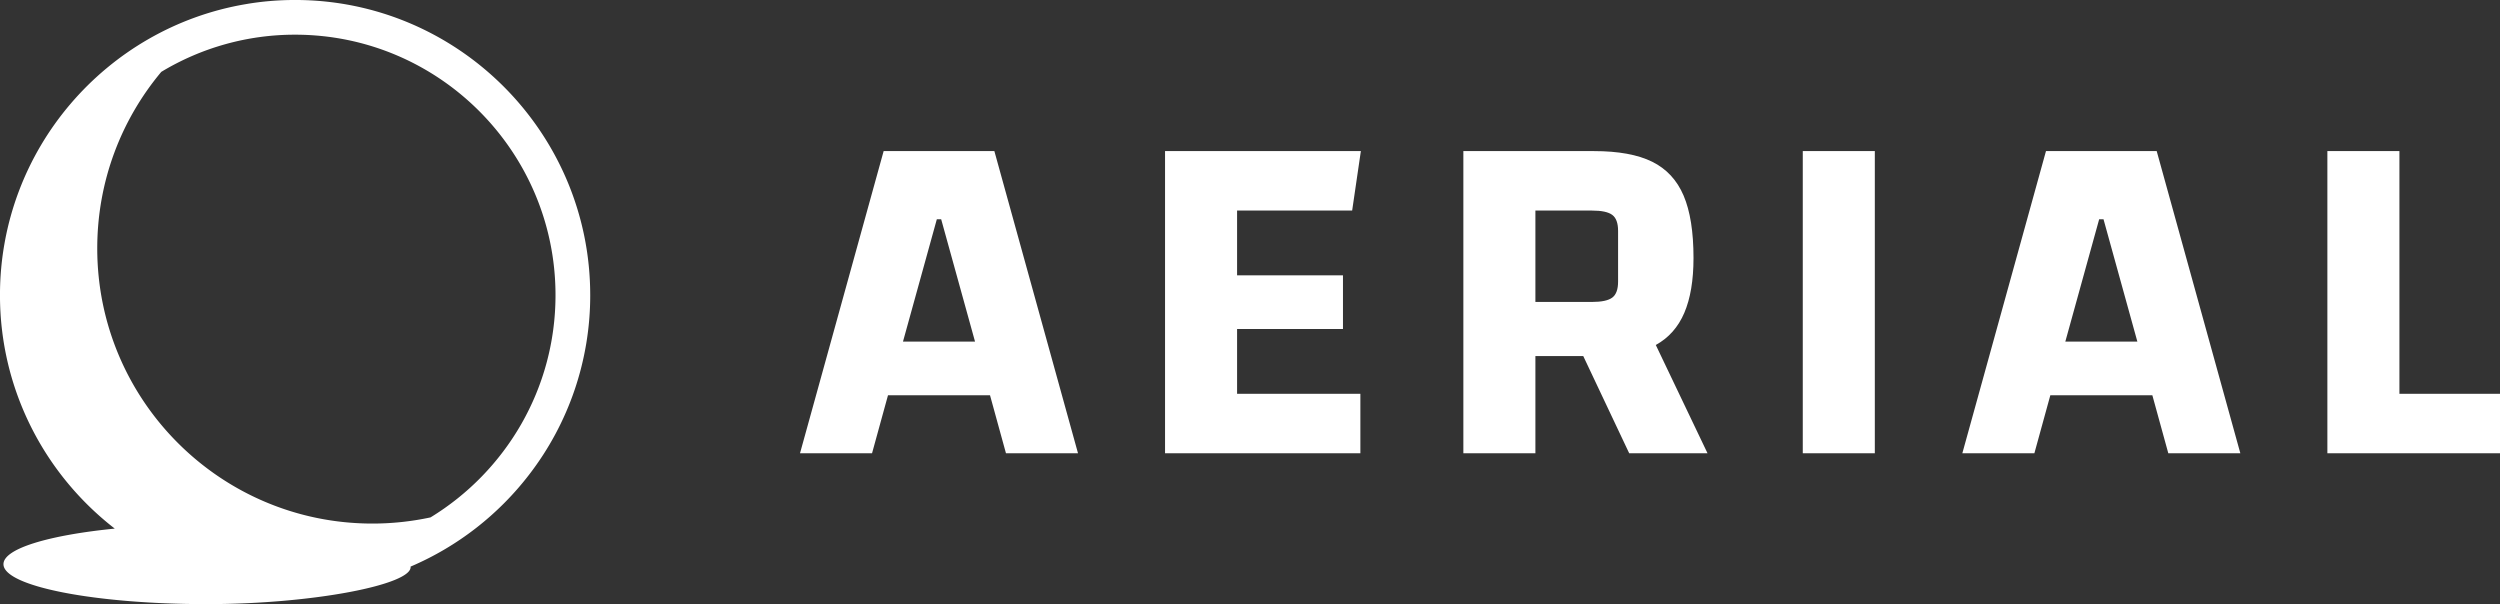 <svg id="SvgjsSvg1110" width="100%" height="100%" xmlns="http://www.w3.org/2000/svg" version="1.1" xlink="http://www.w3.org/1999/xlink" xmlns:svgjs="http://svgjs.com/svgjs" preserveAspectRatio="xMidYMid meet" viewBox="0 3.4569464446576603e-7 300 72.497" overflow="visible"><rect x="0" y="3.4569464446576603e-7" width="300" height="72.497" fill="#333333" stroke="none"/><defs id="SvgjsDefs1111"></defs><g id="SvgjsG1112" transform="scale(0.967)" opacity="1"><g id="SvgjsG1113" class="iT26oKOY4u" transform="translate(-5.842, -4.167) scale(0.833)" light-content="false" non-strokable="false" fill="#fff"><path d="M50.98 5c-2.521 0-5 .21-7.411.63C22.84 9.16 7.01 27.26 7.01 48.97c0 14.129 6.7 26.73 17.1 34.78-9.84.98-16.58 2.98-16.58 5.3 0 3.29 13.55 5.95 30.26 5.95 15.96 0 30.71-2.94 30.39-5.59A44.156 44.156 0 0 0 85.85 75.7a43.699 43.699 0 0 0 9.091-26.73C94.94 24.73 75.21 5 50.98 5zm20.17 77.08c-2.79.6-5.68.92-8.65.92-22.64 0-41-18.36-41-41 0-10 3.58-19.17 9.54-26.29a38.47 38.47 0 0 1 19.94-5.54c21.39 0 38.789 17.4 38.789 38.8.001 14-7.459 26.3-18.619 33.11z"></path></g><g id="SvgjsG1114" class="text" transform="translate(204.756, 56.25) scale(1)" light-content="false" fill="#fff"><path d="M-81.9 -7.2L-79.92 0L-70.98 0L-81.36 -37.5L-95.1 -37.5L-105.48 0L-96.54 0L-94.56 -7.2ZM-83.76 -13.86L-92.7 -13.86L-88.5 -29.04L-87.96 -29.04Z M-51.24 -7.38L-51.24 -15.42L-38.1 -15.42L-38.1 -22.08L-51.24 -22.08L-51.24 -30.12L-36.96 -30.12L-35.88 -37.5L-60.18 -37.5L-60.18 0L-35.94 0L-35.94 -7.38Z M-2.58 0L7.14 0L0.72 -13.44C2.32 -14.32 3.5 -15.65 4.26 -17.43C5.02 -19.21 5.4 -21.48 5.4 -24.24C5.4 -27.48 4.99 -30.06 4.17 -31.98C3.35 -33.9 2.05 -35.3 0.27 -36.18C-1.51 -37.06 -3.92 -37.5 -6.96 -37.5L-23.16 -37.5L-23.16 0L-14.22 0L-14.22 -12.06L-8.28 -12.06ZM-14.22 -18.78L-14.22 -30.12L-7.2 -30.12C-6 -30.12 -5.16 -29.94 -4.68 -29.58C-4.2 -29.22 -3.96 -28.56 -3.96 -27.6L-3.96 -21.3C-3.96 -20.34 -4.2 -19.68 -4.68 -19.32C-5.16 -18.96 -6 -18.78 -7.2 -18.78Z M27.9 -37.5L18.96 -37.5L18.96 0L27.9 0Z M62.34 -7.2L64.32 0L73.26 0L62.88 -37.5L49.14 -37.5L38.76 0L47.7 0L49.68 -7.2ZM60.48 -13.86L51.54 -13.86L55.74 -29.04L56.28 -29.04Z M84.06 -37.5L84.06 0L105.6 0L105.6 -7.38L93 -7.38L93 -37.5Z"></path></g></g></svg>
